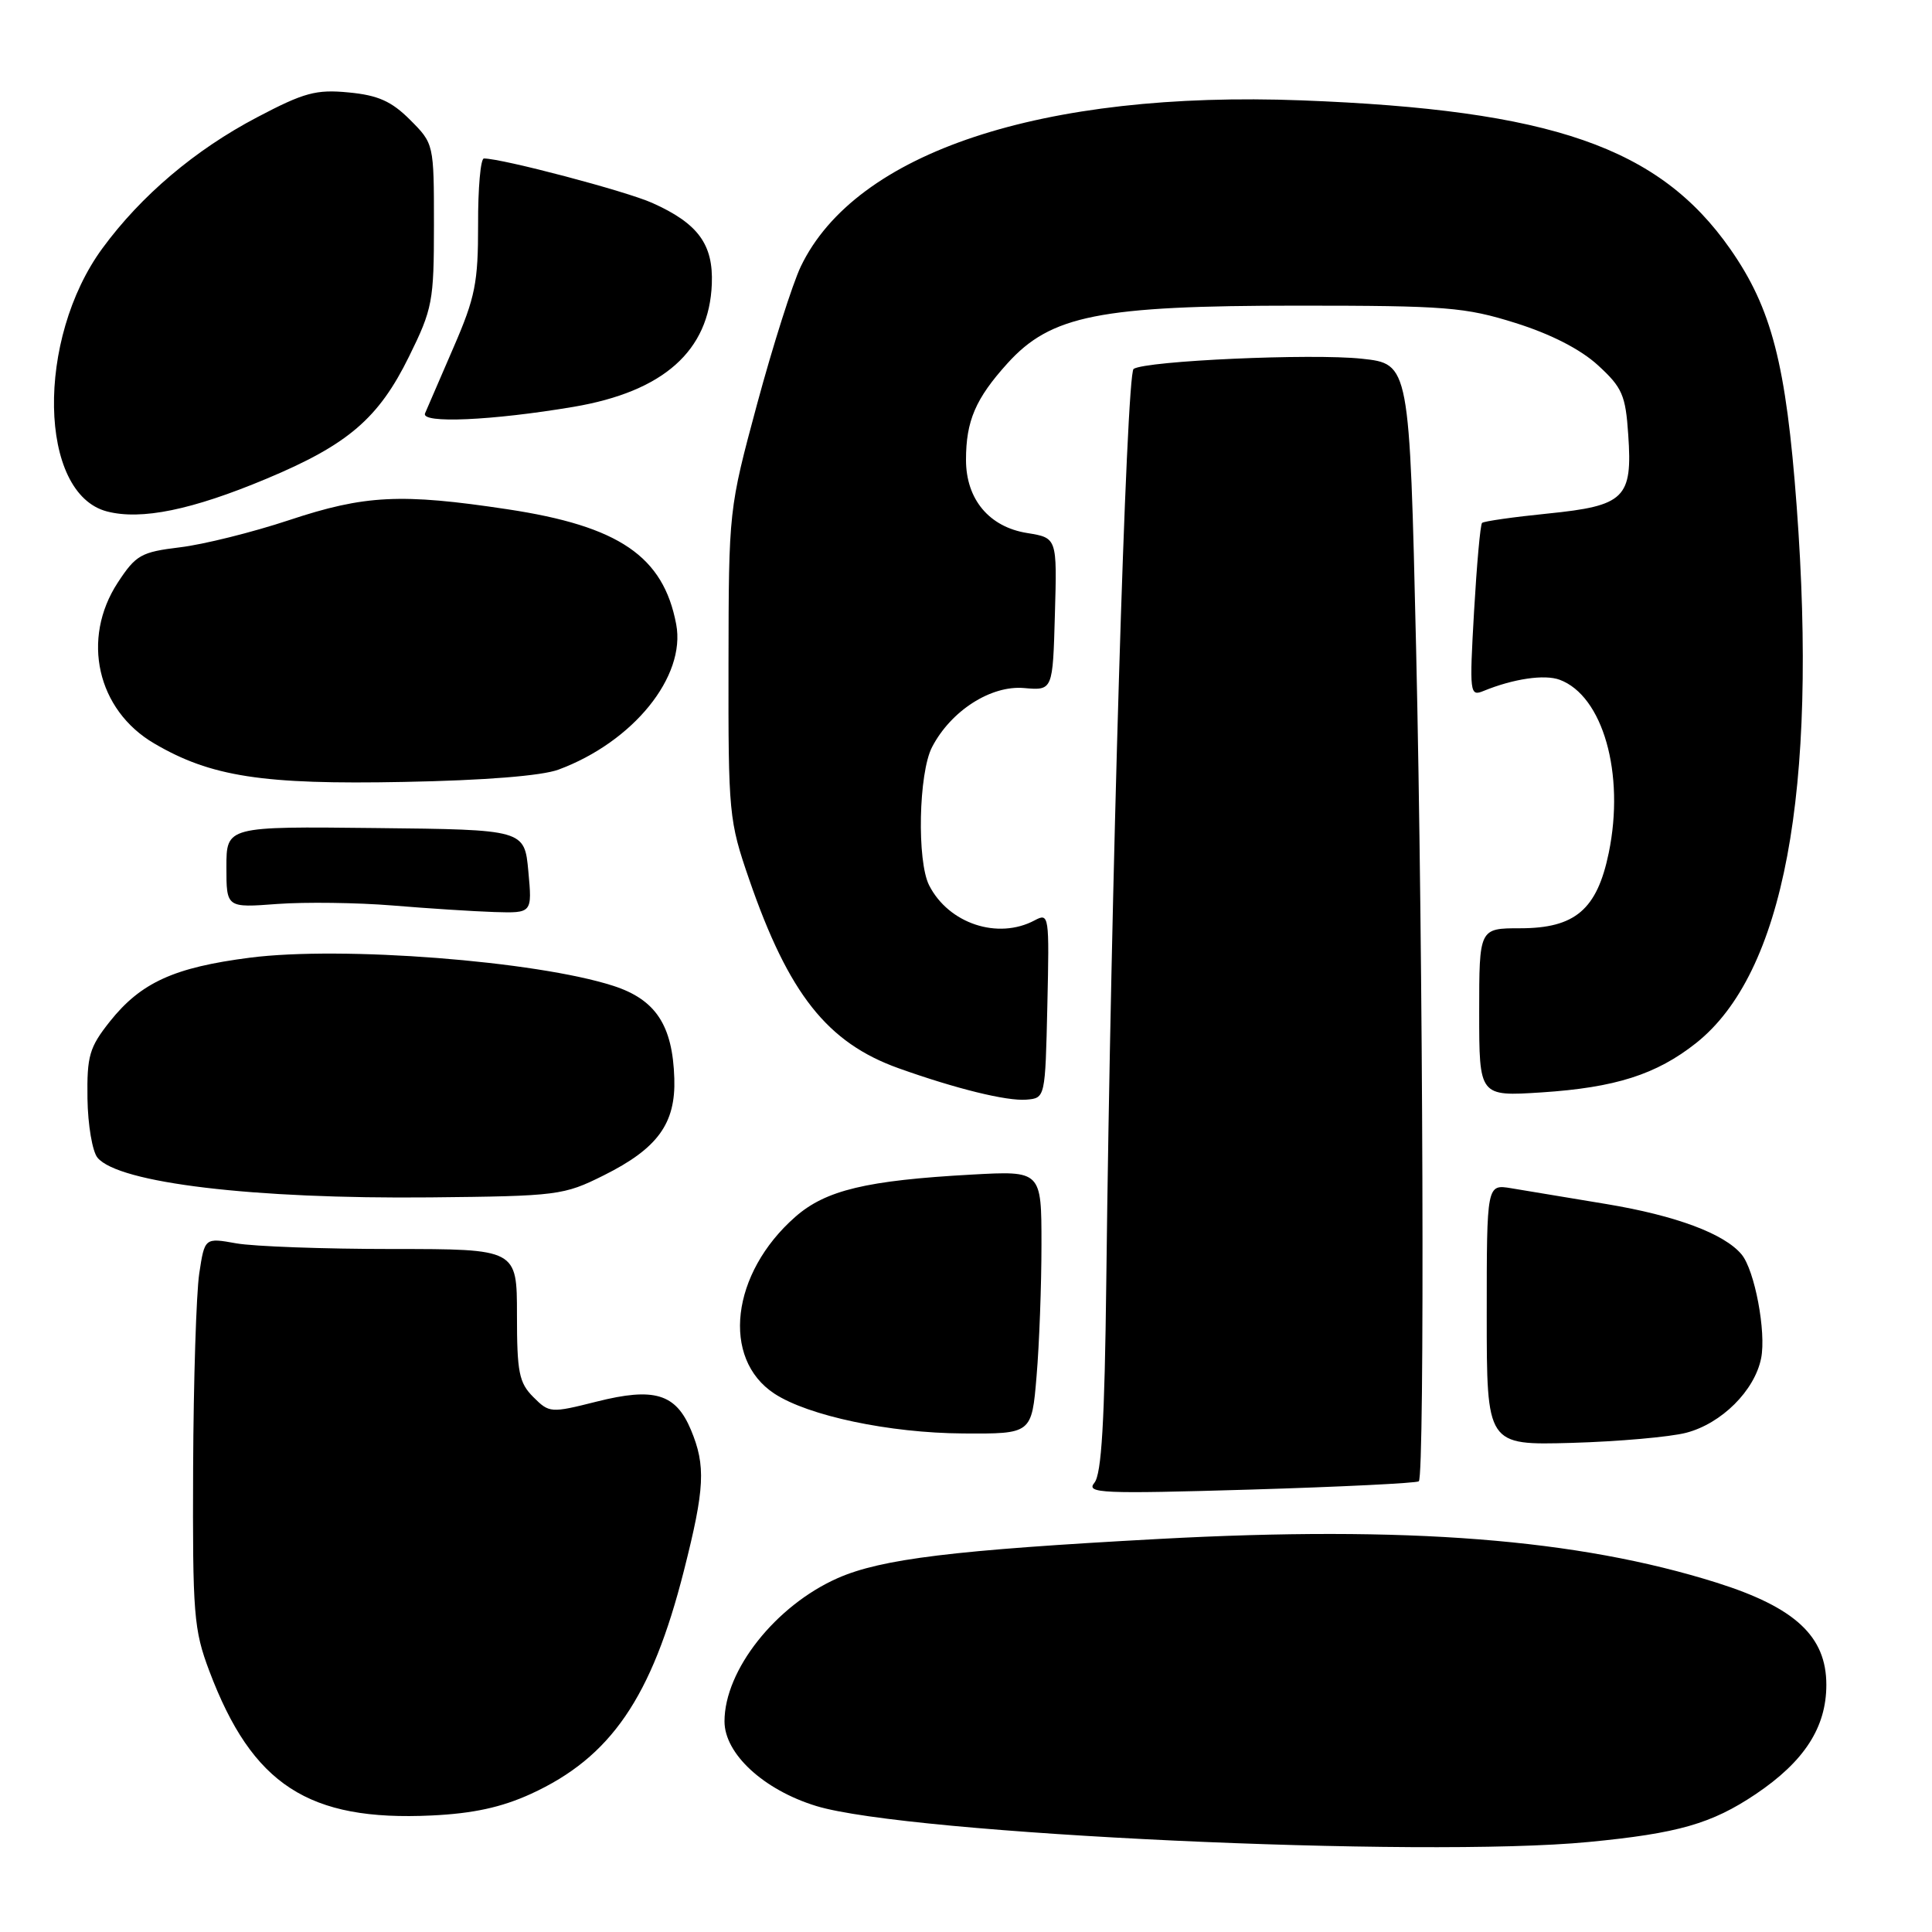 <?xml version="1.0" encoding="UTF-8" standalone="no"?>
<!DOCTYPE svg PUBLIC "-//W3C//DTD SVG 1.1//EN" "http://www.w3.org/Graphics/SVG/1.1/DTD/svg11.dtd" >
<svg xmlns="http://www.w3.org/2000/svg" xmlns:xlink="http://www.w3.org/1999/xlink" version="1.1" viewBox="0 0 256 256">
 <g >
 <path fill="currentColor"
d=" M 210.53 244.07 C 222.36 242.93 226.80 241.65 232.63 237.74 C 239.08 233.40 242.00 228.89 242.00 223.25 C 242.00 216.83 237.89 213.00 227.46 209.71 C 209.04 203.91 186.48 202.14 153.54 203.92 C 126.37 205.39 116.79 206.56 111.00 209.11 C 102.77 212.75 96.00 221.31 96.00 228.09 C 96.00 232.38 101.17 237.16 108.14 239.30 C 120.29 243.04 188.43 246.21 210.53 244.07 Z  M 70.35 237.70 C 80.94 232.85 86.35 224.95 90.62 208.13 C 93.39 197.22 93.54 194.22 91.55 189.46 C 89.54 184.66 86.68 183.80 79.06 185.72 C 72.98 187.25 72.79 187.24 70.67 185.12 C 68.77 183.22 68.50 181.84 68.50 174.22 C 68.50 165.50 68.50 165.50 52.00 165.50 C 42.92 165.50 33.62 165.16 31.31 164.75 C 27.12 164.00 27.12 164.00 26.40 168.75 C 26.01 171.36 25.64 182.95 25.59 194.50 C 25.51 213.93 25.67 215.94 27.74 221.43 C 33.43 236.51 40.86 241.34 57.20 240.56 C 62.69 240.30 66.45 239.48 70.35 237.70 Z  M 188.00 196.28 C 188.80 195.56 188.58 126.81 187.64 85.85 C 186.77 48.21 186.77 48.21 180.43 47.53 C 173.82 46.82 151.93 47.80 150.21 48.88 C 149.24 49.49 147.19 117.83 146.59 169.72 C 146.37 188.40 145.96 195.34 145.01 196.48 C 143.86 197.87 145.95 197.96 165.62 197.38 C 177.65 197.02 187.72 196.52 188.00 196.28 Z  M 223.43 189.85 C 228.11 188.63 232.50 184.27 233.36 179.97 C 234.05 176.50 232.51 168.32 230.77 166.22 C 228.48 163.47 222.08 161.08 212.90 159.55 C 207.73 158.69 202.04 157.75 200.25 157.45 C 197.00 156.91 197.00 156.91 197.00 174.20 C 197.00 191.50 197.00 191.50 208.25 191.19 C 214.44 191.01 221.27 190.41 223.43 189.85 Z  M 137.35 182.35 C 137.71 178.14 138.00 170.30 138.00 164.91 C 138.00 155.13 138.00 155.13 128.75 155.64 C 114.81 156.41 109.41 157.70 105.38 161.24 C 96.87 168.71 95.54 180.03 102.62 184.67 C 107.11 187.61 117.86 189.88 127.60 189.94 C 136.71 190.00 136.71 190.00 137.35 182.35 Z  M 80.00 155.74 C 87.14 152.18 89.54 148.88 89.35 142.90 C 89.13 135.85 86.89 132.45 81.27 130.63 C 71.05 127.33 45.29 125.33 33.10 126.90 C 23.06 128.19 18.67 130.19 14.56 135.35 C 11.84 138.78 11.51 139.90 11.59 145.56 C 11.64 149.05 12.24 152.58 12.92 153.40 C 15.71 156.76 33.57 158.89 57.00 158.66 C 73.91 158.49 74.69 158.39 80.00 155.74 Z  M 138.78 133.20 C 139.05 121.24 139.01 120.93 137.10 121.95 C 132.23 124.55 125.71 122.39 123.12 117.32 C 121.48 114.12 121.72 102.43 123.50 99.00 C 125.99 94.19 131.30 90.78 135.70 91.17 C 139.50 91.50 139.50 91.50 139.78 81.38 C 140.07 71.27 140.07 71.27 136.11 70.63 C 131.07 69.83 128.00 66.16 128.00 60.93 C 128.00 55.77 129.27 52.82 133.48 48.16 C 139.24 41.78 145.69 40.50 172.00 40.50 C 191.65 40.50 194.13 40.70 200.82 42.80 C 205.50 44.27 209.44 46.29 211.74 48.40 C 214.96 51.35 215.40 52.35 215.75 57.61 C 216.33 66.01 215.30 67.02 205.08 68.05 C 200.51 68.51 196.60 69.07 196.38 69.29 C 196.15 69.51 195.68 74.79 195.32 81.02 C 194.70 91.90 194.75 92.31 196.59 91.55 C 200.53 89.94 204.65 89.33 206.66 90.07 C 212.39 92.19 215.33 102.51 213.17 113.00 C 211.62 120.52 208.71 123.00 201.44 123.00 C 196.00 123.00 196.00 123.00 196.00 134.14 C 196.00 145.28 196.00 145.28 204.25 144.75 C 214.04 144.11 219.47 142.38 224.73 138.22 C 236.37 128.99 240.88 104.97 238.07 67.09 C 236.67 48.26 234.76 40.86 229.27 33.00 C 219.83 19.50 205.62 14.57 172.50 13.30 C 138.05 11.99 113.37 20.18 106.11 35.31 C 105.01 37.62 102.41 45.80 100.33 53.50 C 96.56 67.50 96.56 67.50 96.53 88.00 C 96.50 107.82 96.59 108.76 99.26 116.50 C 104.50 131.70 109.62 138.17 119.07 141.55 C 126.69 144.27 133.40 145.92 136.00 145.71 C 138.50 145.50 138.50 145.50 138.78 133.20 Z  M 70.01 115.47 C 69.50 109.93 69.50 109.93 49.75 109.72 C 30.00 109.50 30.00 109.50 30.00 114.90 C 30.00 120.29 30.00 120.29 36.75 119.78 C 40.46 119.51 47.33 119.60 52.00 119.98 C 56.67 120.37 62.76 120.76 65.51 120.85 C 70.52 121.00 70.52 121.00 70.01 115.47 Z  M 74.00 101.98 C 83.90 98.31 90.91 89.65 89.60 82.72 C 87.90 73.71 82.03 69.71 67.24 67.48 C 53.14 65.35 48.34 65.59 38.31 68.92 C 33.46 70.53 26.96 72.15 23.86 72.52 C 18.69 73.15 18.01 73.53 15.61 77.19 C 10.73 84.65 12.86 94.08 20.43 98.51 C 27.94 102.92 34.82 103.98 53.50 103.61 C 64.20 103.41 71.80 102.80 74.00 101.98 Z  M 35.30 63.44 C 46.11 58.92 50.17 55.44 54.20 47.24 C 57.31 40.93 57.50 39.94 57.50 29.80 C 57.50 19.06 57.49 19.04 54.34 15.88 C 51.88 13.42 50.10 12.62 46.21 12.25 C 41.88 11.83 40.30 12.26 34.05 15.55 C 25.86 19.85 18.70 25.91 13.58 32.89 C 4.74 44.93 5.09 65.41 14.18 67.77 C 18.72 68.95 25.44 67.57 35.30 63.44 Z  M 75.99 53.91 C 87.91 51.89 93.98 46.50 94.32 37.63 C 94.53 32.37 92.49 29.60 86.43 26.89 C 82.96 25.33 66.54 21.00 64.12 21.00 C 63.68 21.00 63.33 24.94 63.35 29.75 C 63.36 37.44 62.97 39.41 60.11 46.00 C 58.33 50.12 56.62 54.07 56.32 54.77 C 55.72 56.15 65.20 55.73 75.99 53.91 Z "/>
</g>
</svg>